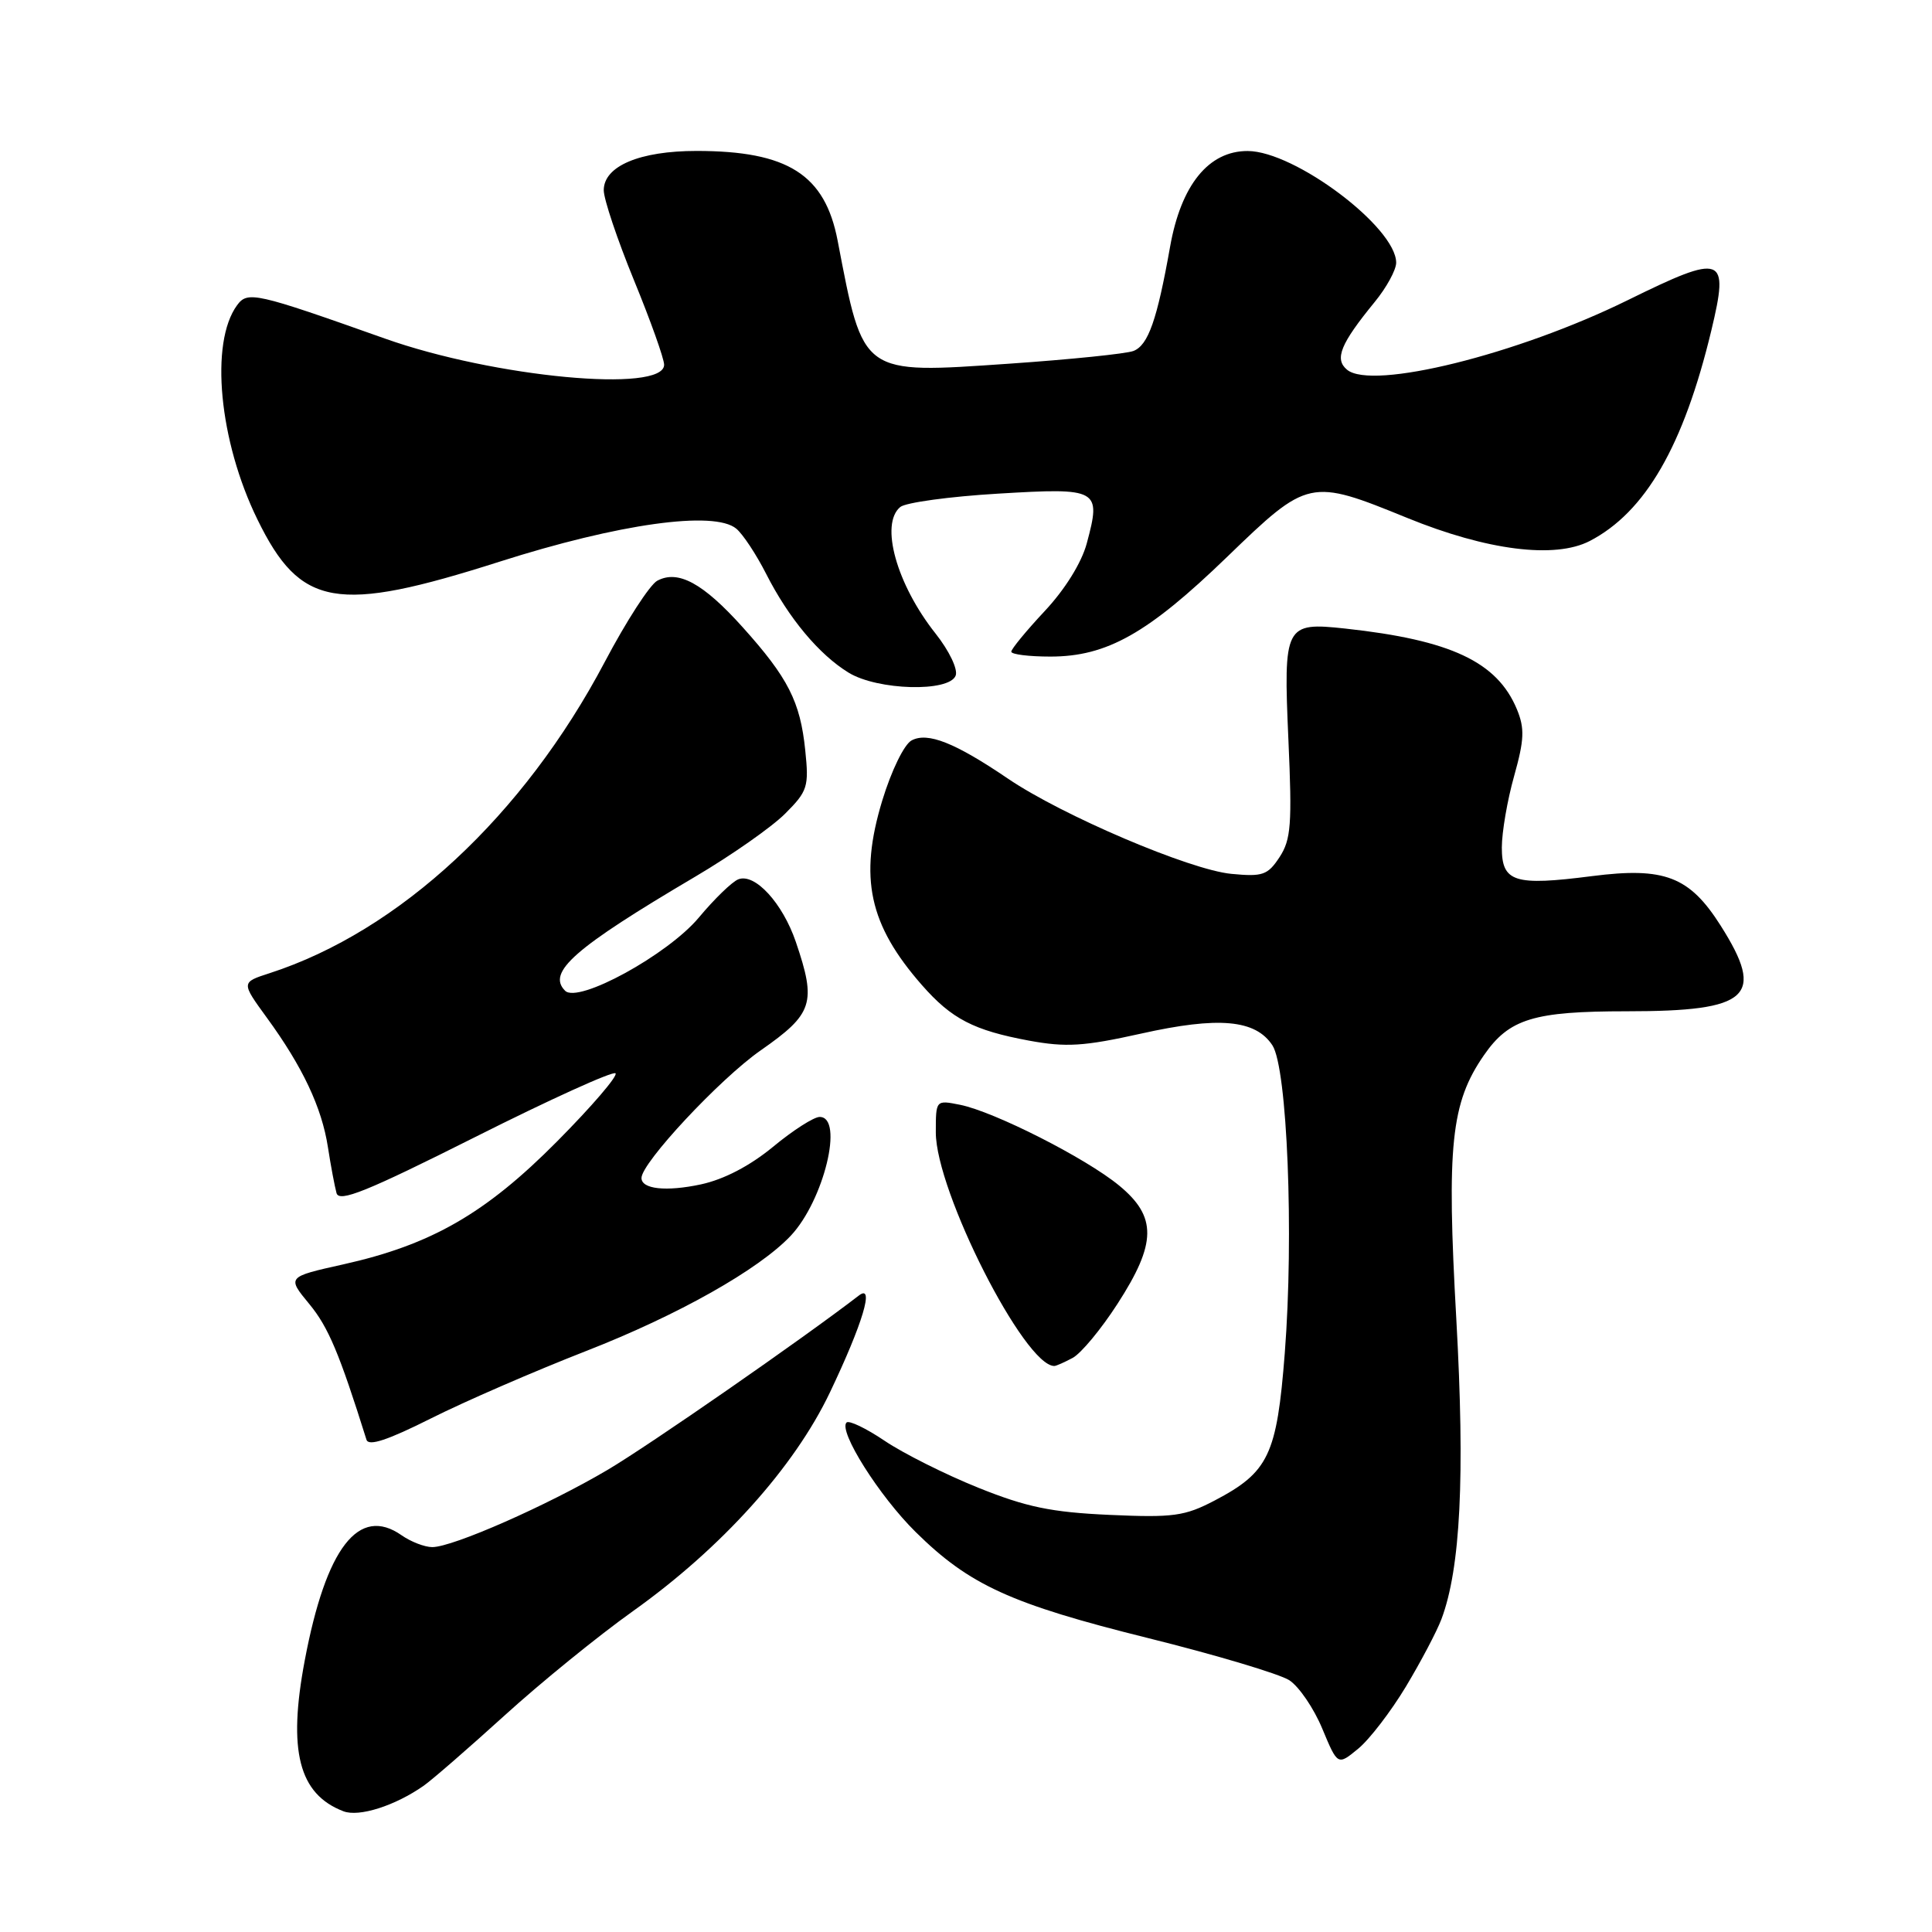 <?xml version="1.0" encoding="UTF-8" standalone="no"?>
<!DOCTYPE svg PUBLIC "-//W3C//DTD SVG 1.1//EN" "http://www.w3.org/Graphics/SVG/1.1/DTD/svg11.dtd" >
<svg xmlns="http://www.w3.org/2000/svg" xmlns:xlink="http://www.w3.org/1999/xlink" version="1.1" viewBox="0 0 256 256">
 <g >
 <path fill="currentColor"
d=" M 56.14 236.62 C 57.29 235.81 62.12 231.61 66.87 227.30 C 71.62 222.98 79.27 216.76 83.89 213.47 C 95.61 205.12 105.24 194.43 109.97 184.50 C 114.32 175.37 115.92 170.04 113.81 171.66 C 106.27 177.46 86.02 191.51 80.50 194.77 C 72.51 199.49 59.99 205.00 57.28 205.00 C 56.27 205.00 54.44 204.29 53.21 203.43 C 47.54 199.46 43.20 205.07 40.38 220.02 C 38.12 231.99 39.59 237.73 45.50 240.00 C 47.57 240.80 52.34 239.28 56.14 236.62 Z  M 186.28 223.50 C 188.26 220.20 190.39 216.17 191.00 214.54 C 193.53 207.79 194.13 195.67 192.97 174.81 C 191.67 151.74 192.26 146.13 196.63 139.82 C 199.97 134.99 203.20 134.00 215.58 134.00 C 231.85 134.00 233.96 132.06 227.99 122.64 C 223.86 116.13 220.55 114.86 210.95 116.09 C 200.65 117.41 199.00 116.89 199.00 112.30 C 199.00 110.28 199.73 106.02 200.63 102.83 C 201.98 98.01 202.04 96.52 201.00 93.99 C 198.39 87.70 192.25 84.81 178.27 83.29 C 170.25 82.42 170.05 82.81 170.72 98.01 C 171.22 109.22 171.07 111.24 169.55 113.57 C 167.98 115.96 167.32 116.19 163.15 115.79 C 157.65 115.26 140.76 108.06 133.57 103.18 C 126.54 98.41 122.92 96.97 120.79 98.11 C 119.80 98.64 118.11 102.12 116.90 106.09 C 113.80 116.31 115.14 122.53 122.17 130.54 C 126.10 135.02 129.03 136.53 136.36 137.89 C 141.26 138.79 143.60 138.65 151.19 136.96 C 161.48 134.66 166.36 135.10 168.60 138.51 C 170.57 141.52 171.46 163.61 170.24 179.29 C 169.19 192.80 168.11 195.07 160.94 198.83 C 156.98 200.90 155.48 201.11 147.00 200.73 C 139.29 200.38 136.01 199.70 129.60 197.12 C 125.26 195.37 119.69 192.58 117.23 190.92 C 114.77 189.26 112.50 188.17 112.17 188.49 C 111.06 189.61 116.51 198.25 121.33 203.00 C 128.45 210.03 133.93 212.53 152.11 217.05 C 161.13 219.29 169.55 221.81 170.84 222.64 C 172.13 223.48 174.09 226.36 175.21 229.06 C 177.25 233.95 177.25 233.95 179.96 231.72 C 181.45 230.50 184.29 226.80 186.28 223.50 Z  M 77.68 179.01 C 89.85 174.26 100.56 168.22 104.79 163.73 C 109.17 159.06 111.86 148.00 108.61 148.00 C 107.84 148.00 105.06 149.78 102.43 151.96 C 99.36 154.49 95.93 156.28 92.86 156.94 C 88.27 157.92 85.00 157.57 85.00 156.09 C 85.00 154.08 95.39 142.95 100.78 139.19 C 107.75 134.33 108.21 132.91 105.45 124.80 C 103.69 119.65 100.03 115.67 97.84 116.51 C 97.02 116.82 94.67 119.10 92.60 121.58 C 88.48 126.51 76.61 133.01 74.88 131.28 C 72.43 128.83 76.10 125.62 92.16 116.14 C 96.92 113.33 102.26 109.59 104.03 107.82 C 107.02 104.83 107.20 104.25 106.70 99.42 C 106.04 92.97 104.43 89.81 98.40 83.10 C 93.16 77.27 89.85 75.47 87.09 76.95 C 86.11 77.48 82.98 82.31 80.14 87.70 C 69.38 108.09 52.92 123.38 35.73 128.95 C 31.95 130.17 31.95 130.17 35.35 134.84 C 40.10 141.35 42.64 146.75 43.45 152.00 C 43.83 154.47 44.35 157.21 44.59 158.09 C 44.94 159.36 48.56 157.90 62.99 150.65 C 72.87 145.68 81.23 141.89 81.56 142.22 C 81.89 142.56 78.41 146.61 73.83 151.23 C 64.33 160.81 57.14 164.94 45.47 167.54 C 38.02 169.20 38.02 169.20 41.00 172.81 C 43.51 175.86 44.96 179.30 48.56 190.77 C 48.84 191.67 51.38 190.82 57.10 187.95 C 61.57 185.70 70.84 181.68 77.68 179.01 Z  M 142.13 179.93 C 143.24 179.34 145.91 176.12 148.07 172.77 C 153.27 164.73 153.32 161.23 148.29 157.09 C 143.89 153.46 131.74 147.30 127.21 146.39 C 124.00 145.75 124.00 145.75 124.00 150.05 C 124.00 157.84 135.75 181.00 139.70 181.00 C 139.94 181.00 141.03 180.52 142.13 179.93 Z  M 126.63 89.52 C 126.95 88.69 125.78 86.24 123.96 83.94 C 118.80 77.43 116.57 69.43 119.29 67.18 C 120.00 66.59 125.84 65.79 132.26 65.41 C 145.60 64.61 145.94 64.80 144.00 72.01 C 143.31 74.57 141.12 78.10 138.43 80.97 C 135.99 83.58 134.00 86.00 134.00 86.35 C 134.00 86.71 136.33 87.00 139.18 87.00 C 146.67 87.00 152.11 83.93 162.60 73.79 C 173.33 63.42 173.57 63.37 186.47 68.63 C 197.04 72.94 206.02 74.07 210.64 71.69 C 218.01 67.87 223.08 59.10 226.76 43.79 C 229.15 33.81 228.37 33.53 215.65 39.79 C 201.05 46.97 181.80 51.74 178.49 48.99 C 176.79 47.58 177.62 45.56 182.15 40.02 C 183.72 38.11 185.00 35.76 185.00 34.81 C 185.00 30.13 171.57 20.03 165.33 20.01 C 160.15 19.99 156.49 24.51 155.04 32.71 C 153.32 42.38 152.15 45.73 150.20 46.50 C 149.27 46.87 141.85 47.63 133.73 48.19 C 114.04 49.54 114.43 49.82 110.99 31.88 C 109.31 23.13 104.39 20.00 92.30 20.00 C 84.76 20.00 80.00 22.01 80.00 25.21 C 80.00 26.39 81.80 31.75 84.00 37.12 C 86.20 42.48 88.00 47.53 88.00 48.33 C 88.00 52.12 65.50 50.01 51.00 44.86 C 33.81 38.76 32.81 38.54 31.41 40.45 C 27.78 45.41 29.02 58.43 34.11 68.83 C 39.81 80.49 44.58 81.32 66.18 74.43 C 81.97 69.39 94.64 67.62 97.56 70.05 C 98.44 70.78 100.22 73.48 101.52 76.04 C 104.50 81.91 108.53 86.74 112.46 89.14 C 116.30 91.48 125.78 91.74 126.63 89.52 Z "/>
</g>
</svg>